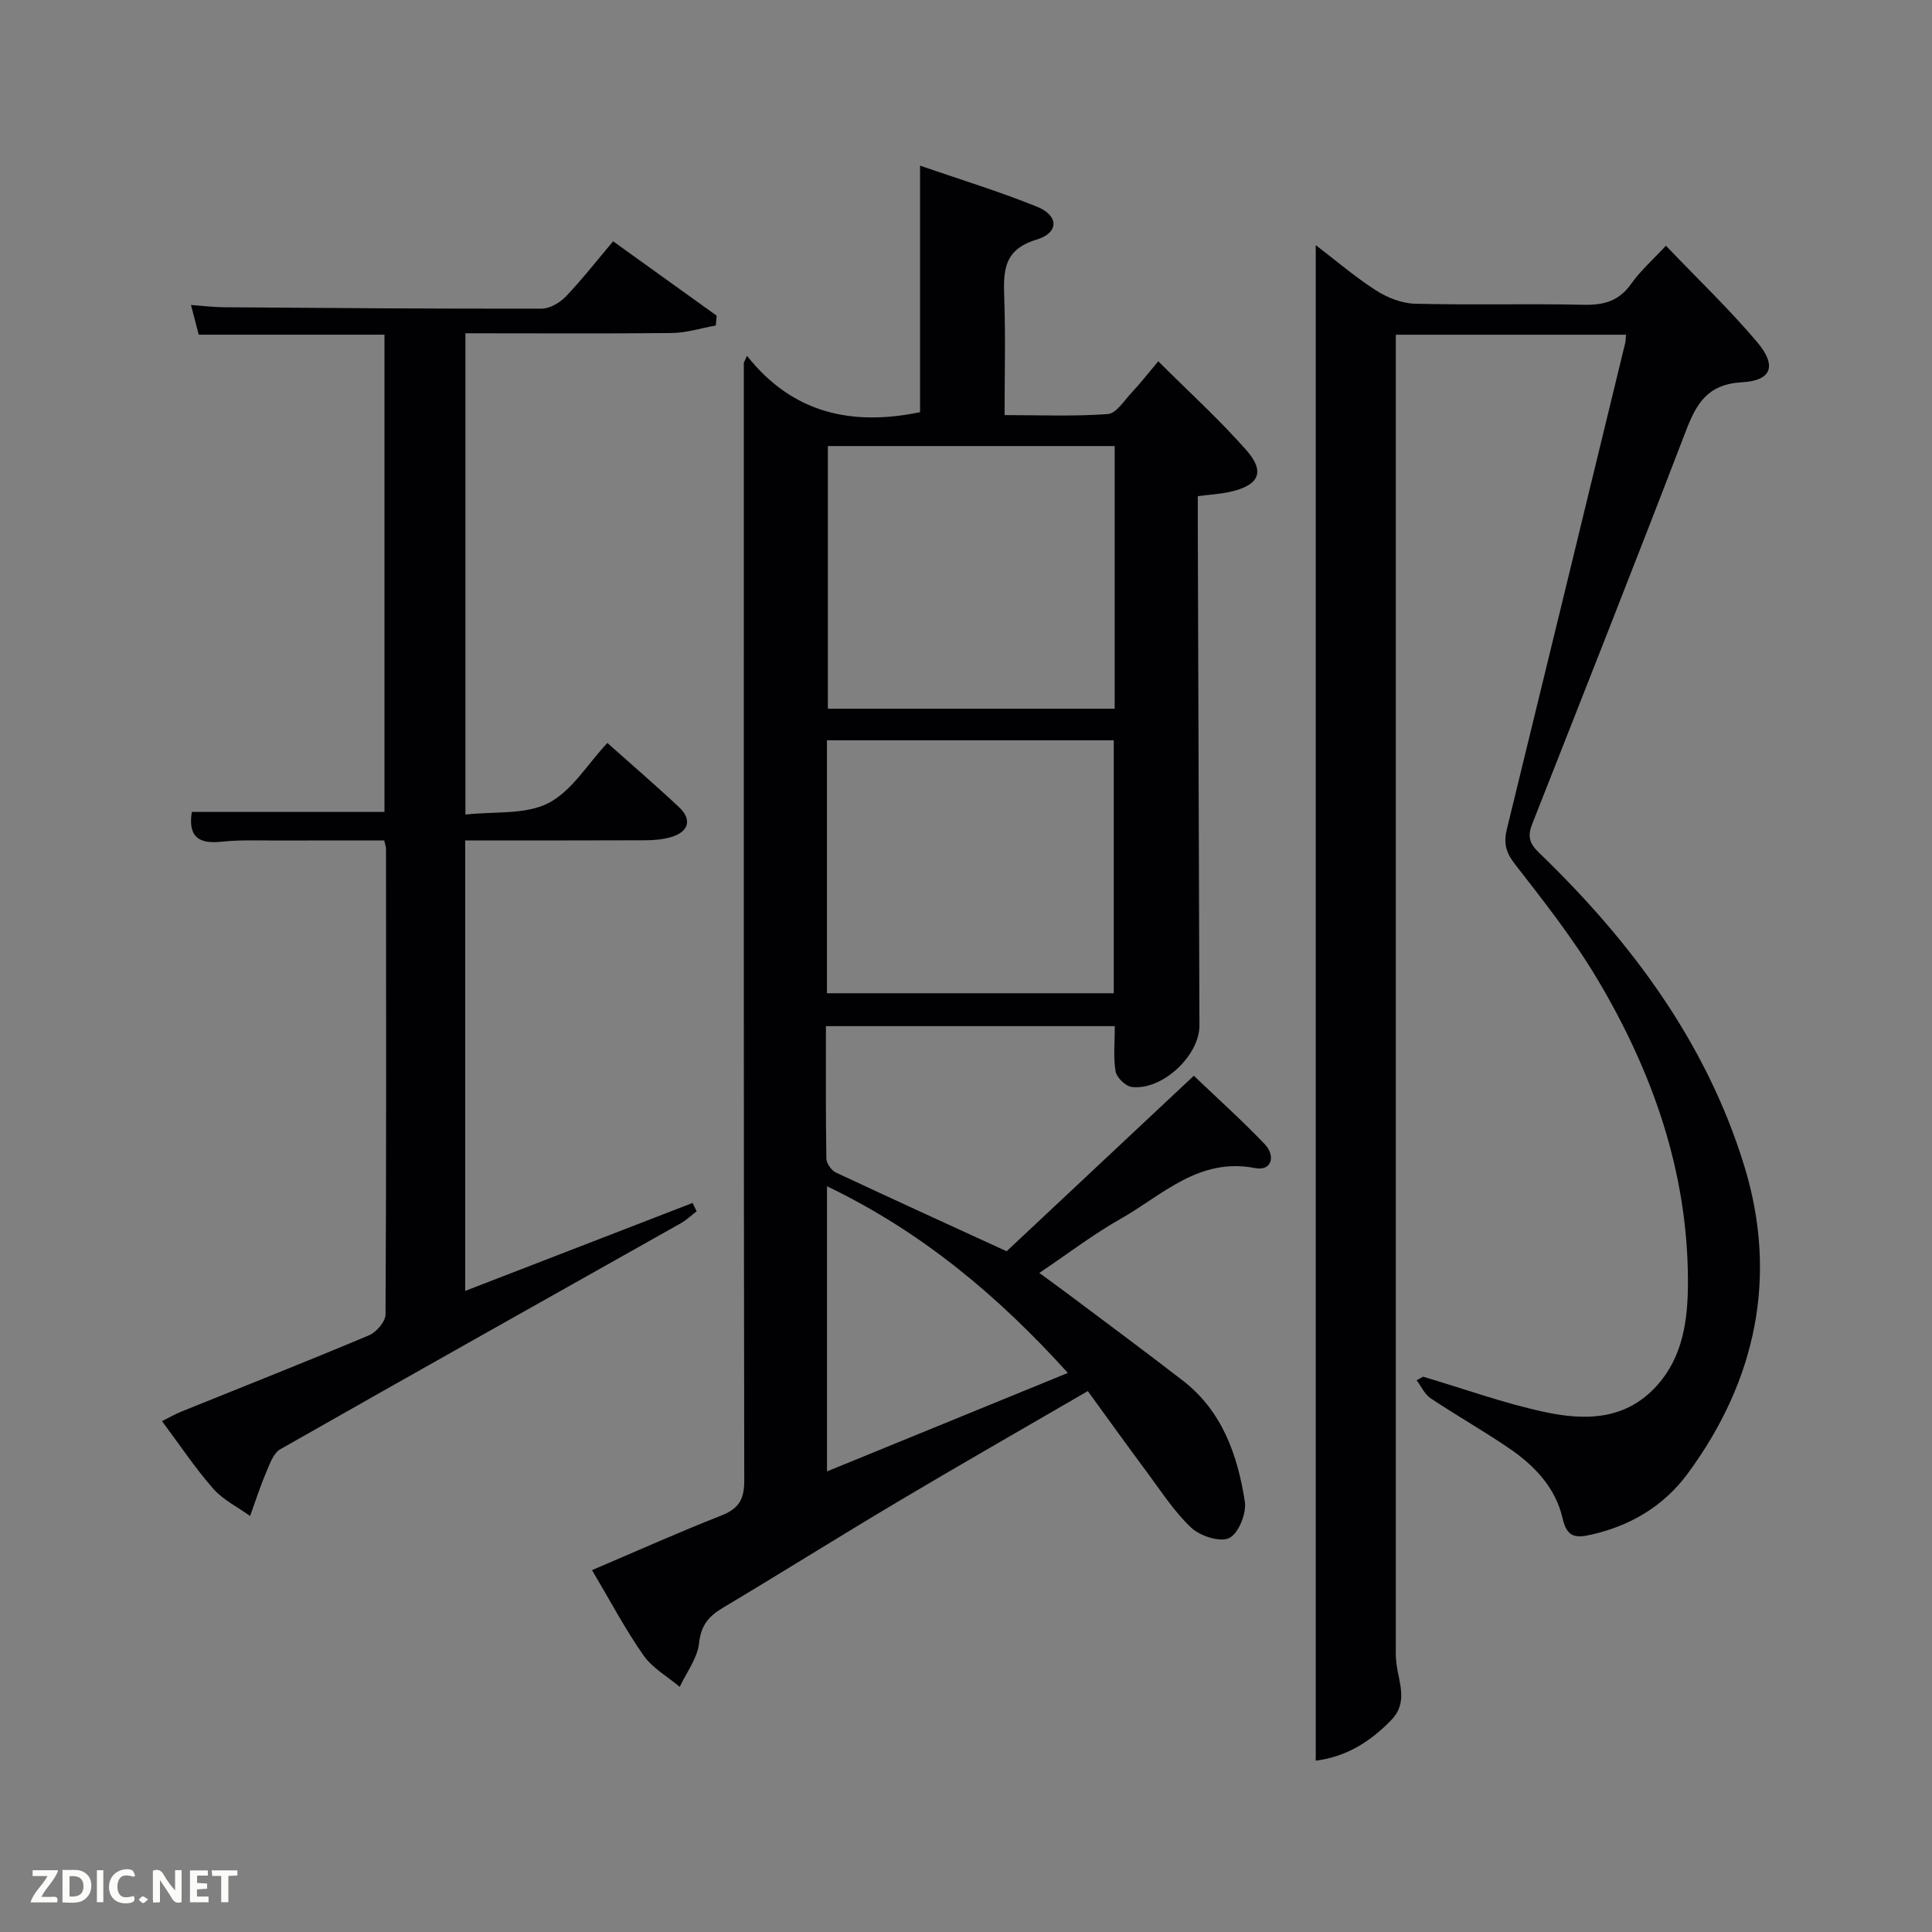 <svg enable-background="new 0 0 400 400" viewBox="0 0 400 400" xmlns="http://www.w3.org/2000/svg"><rect x="0" y="0" width="400" height="400" fill="#808080" stroke="none"/><path d="m208.41 259.06c12.85-12.04 25.47-23.88 38.76-36.34 4.78 4.58 9.94 9.2 14.7 14.19 2.25 2.36 1.47 5.61-2.01 4.93-11.67-2.28-19.2 5.62-27.89 10.53-5.61 3.17-10.78 7.14-16.79 11.18 2.48 1.82 4.55 3.31 6.6 4.85 7.71 5.79 15.47 11.53 23.1 17.43 8.16 6.31 11.36 15.42 12.85 25.07.37 2.42-1.29 6.56-3.22 7.53-1.87.94-6.02-.4-7.86-2.12-3.58-3.36-6.3-7.64-9.27-11.63-4.04-5.43-7.99-10.94-12.16-16.67-13.53 7.86-26.5 15.27-39.33 22.9-12.16 7.23-24.14 14.75-36.28 22-2.91 1.74-4.48 3.62-4.88 7.3-.34 3.12-2.6 6.04-4 9.04-2.54-2.15-5.66-3.89-7.5-6.52-3.8-5.43-6.91-11.34-10.66-17.65 9.08-3.87 17.81-7.78 26.71-11.28 3.61-1.42 4.82-3.27 4.81-7.26-.13-75.33-.09-150.66-.09-225.99 0-1.82 0-3.64 0-5.46.22-.47.44-.95.66-1.42 9.54 12.07 21.89 14.54 35.83 11.67 0-16.54 0-33.4 0-51.04 8.16 2.82 16.35 5.31 24.26 8.52 4.47 1.81 4.53 5.39-.14 6.79-6.9 2.08-6.88 6.56-6.69 12.09.28 7.82.07 15.66.07 24.24 7.21 0 14.32.3 21.36-.21 1.77-.13 3.42-2.83 4.98-4.48 1.7-1.81 3.24-3.79 5.48-6.45 6.2 6.19 12.55 11.97 18.2 18.36 3.99 4.51 2.7 7.28-3.2 8.64-2.07.48-4.23.59-6.82.92 0 2.02-.01 3.8 0 5.59.11 34.66.24 69.32.34 103.99.02 6.3-7.77 13.54-14.03 12.74-1.28-.16-3.11-1.95-3.33-3.23-.5-2.9-.16-5.95-.16-9.36-19.98 0-39.66 0-59.81 0 0 9.18-.06 18.3.09 27.42.02.99 1.03 2.44 1.95 2.88 12.18 5.7 24.41 11.28 35.37 16.31zm22.37-166.71c-20.1 0-39.8 0-59.38 0v54.38h59.38c0-18.18 0-36.1 0-54.38zm-59.57 113.29h59.38c0-17.74 0-35.11 0-52.37-19.99 0-39.58 0-59.38 0zm.01 39.96v59.04c16.77-6.85 33.12-13.54 49.87-20.39-14.47-15.99-30.26-29.23-49.87-38.65z" fill="#010104"/><path d="m294.65 285.03c8.41 2.49 16.7 5.51 25.25 7.33 7.9 1.68 16.02 1.76 22.43-4.73 6.25-6.34 7.18-14.6 7.14-22.73-.1-22.52-7.39-43.1-18.77-62.21-5-8.4-11.13-16.16-17.14-23.9-1.86-2.41-2.25-4.37-1.58-7.12 8.2-33.53 16.34-67.07 24.49-100.61.11-.47.11-.97.18-1.76-15.68 0-31.26 0-47.66 0v5.1 265.5c0 1.5-.07 3.01.12 4.49.5 4.01 2.5 8.07-1.1 11.77-4.29 4.4-9.17 7.54-15.6 8.37 0-104.59 0-208.91 0-313.78 4.28 3.27 8.18 6.62 12.47 9.37 2.34 1.5 5.32 2.69 8.04 2.76 11.66.3 23.33-.04 34.99.22 4.19.09 7.31-.79 9.81-4.34 1.88-2.67 4.41-4.89 7.19-7.89 6.63 6.94 13.13 13.14 18.89 19.96 4.1 4.86 3.06 7.96-3.11 8.31-7.27.41-9.51 4.51-11.71 10.25-10.41 27.13-21.1 54.16-31.75 81.2-.98 2.48-.66 3.97 1.42 5.97 19.08 18.37 34.66 39.36 42.49 64.85 7.01 22.82 2.47 44.46-11.75 63.72-4.87 6.6-11.71 10.73-19.84 12.58-3.17.72-5.11.75-6.03-3.33-1.41-6.26-5.73-10.87-10.92-14.42-5.34-3.66-11.01-6.86-16.4-10.46-1.25-.83-1.95-2.47-2.91-3.74.46-.26.91-.49 1.36-.73z" fill="#010104"/><path d="m96.36 168.65c6.08-.69 12.43.06 17.16-2.37 4.86-2.49 8.12-8.08 12.23-12.46 5.48 4.89 10.26 8.99 14.84 13.3 2.74 2.58 2.03 5.1-1.66 6.19-1.71.51-3.58.65-5.38.66-12.3.05-24.61.03-37.24.03v93.27c15.8-6.11 31.44-12.16 47.08-18.21.28.58.56 1.16.84 1.73-1.08.82-2.07 1.79-3.24 2.45-27.67 15.59-55.37 31.11-82.97 46.82-1.45.82-2.2 3.12-2.95 4.87-1.24 2.92-2.2 5.95-3.29 8.94-2.58-1.86-5.6-3.33-7.64-5.66-3.72-4.23-6.86-8.97-10.6-13.98 1.56-.78 2.78-1.48 4.07-2 12.93-5.23 25.91-10.35 38.77-15.76 1.53-.64 3.43-2.84 3.44-4.32.18-32.16.12-64.32.1-96.48 0-.32-.13-.63-.37-1.66-7.25 0-14.68-.02-22.1.01-3.83.01-7.69-.17-11.49.24-4.61.5-7.08-.79-6.25-6.16h39.89c0-33.04 0-65.76 0-98.81-12.73 0-25.47 0-38.46 0-.51-1.97-.96-3.69-1.6-6.15 2.59.19 4.62.45 6.66.47 21.99.16 43.98.34 65.97.29 1.7 0 3.79-1.26 5.03-2.56 3.44-3.62 6.52-7.57 9.74-11.38 8.1 5.82 14.77 10.61 21.44 15.4-.06.68-.12 1.35-.18 2.03-3.02.54-6.03 1.52-9.06 1.56-14.12.14-28.27.05-42.78.05z" fill="#010104"/><g fill="#fbfcfa"><path d="m37.59 393.81c-.92.31-1.52.05-2-.78-.7-1.2-1.52-2.34-2.47-3.78v4.59c-.55.03-.95.05-1.41.07-.03-.37-.06-.64-.06-.91 0-1.91 0-3.81 0-5.7 1.13-.41 1.77-.03 2.29.91.62 1.11 1.38 2.14 2.31 3.19v-4.2h1.35v6.61z"/><path d="m12.94 393.88v-6.75c1.9.19 3.93-.54 5.37 1.29.8 1.01.78 2.88.03 3.97-1.37 1.97-3.4 1.51-5.4 1.49m1.45-1.22c2.04.12 2.92-.58 2.89-2.21-.03-1.51-.98-2.19-2.89-2z"/><path d="m11.81 393.87h-5.49c.68-2.18 2.47-3.48 3.51-5.45h-3.08v-1.21h5.29c-.71 2.13-2.44 3.48-3.47 5.51.86 0 1.63.04 2.39-.01.79-.05 1.14.21.85 1.16"/><path d="m39.33 393.86v-6.61h3.7v1.07h-2.22v1.52c.68.04 1.34.09 2.07.13v1.07c-.72.05-1.38.09-2.1.14v1.48h2.4v1.19h-3.85z"/><path d="m27.71 388.56c-1.15-.3-2.46-.61-3.1.64-.37.73-.41 1.93-.06 2.67.63 1.35 1.99.93 3.17.68.35.94-.01 1.32-.93 1.46-1.62.25-3.05-.27-3.76-1.48-.72-1.24-.6-3.03.31-4.17.88-1.11 2.71-1.7 4-1.16.32.13.44.74.65 1.12-.1.08-.19.16-.28.24"/><path d="m49.15 387.24v1.07c-.59.02-1.17.05-1.87.08v5.44h-1.48v-5.44h-1.85c-.05-.4-.08-.73-.13-1.15z"/><path d="m20.06 387.21h1.33v6.62h-1.33z"/><path d="m30.68 393.25c-.49.38-.8.79-1.05.76-.32-.05-.6-.45-.9-.7.26-.24.51-.64.8-.67.29-.04.62.3 1.15.61"/></g></svg>